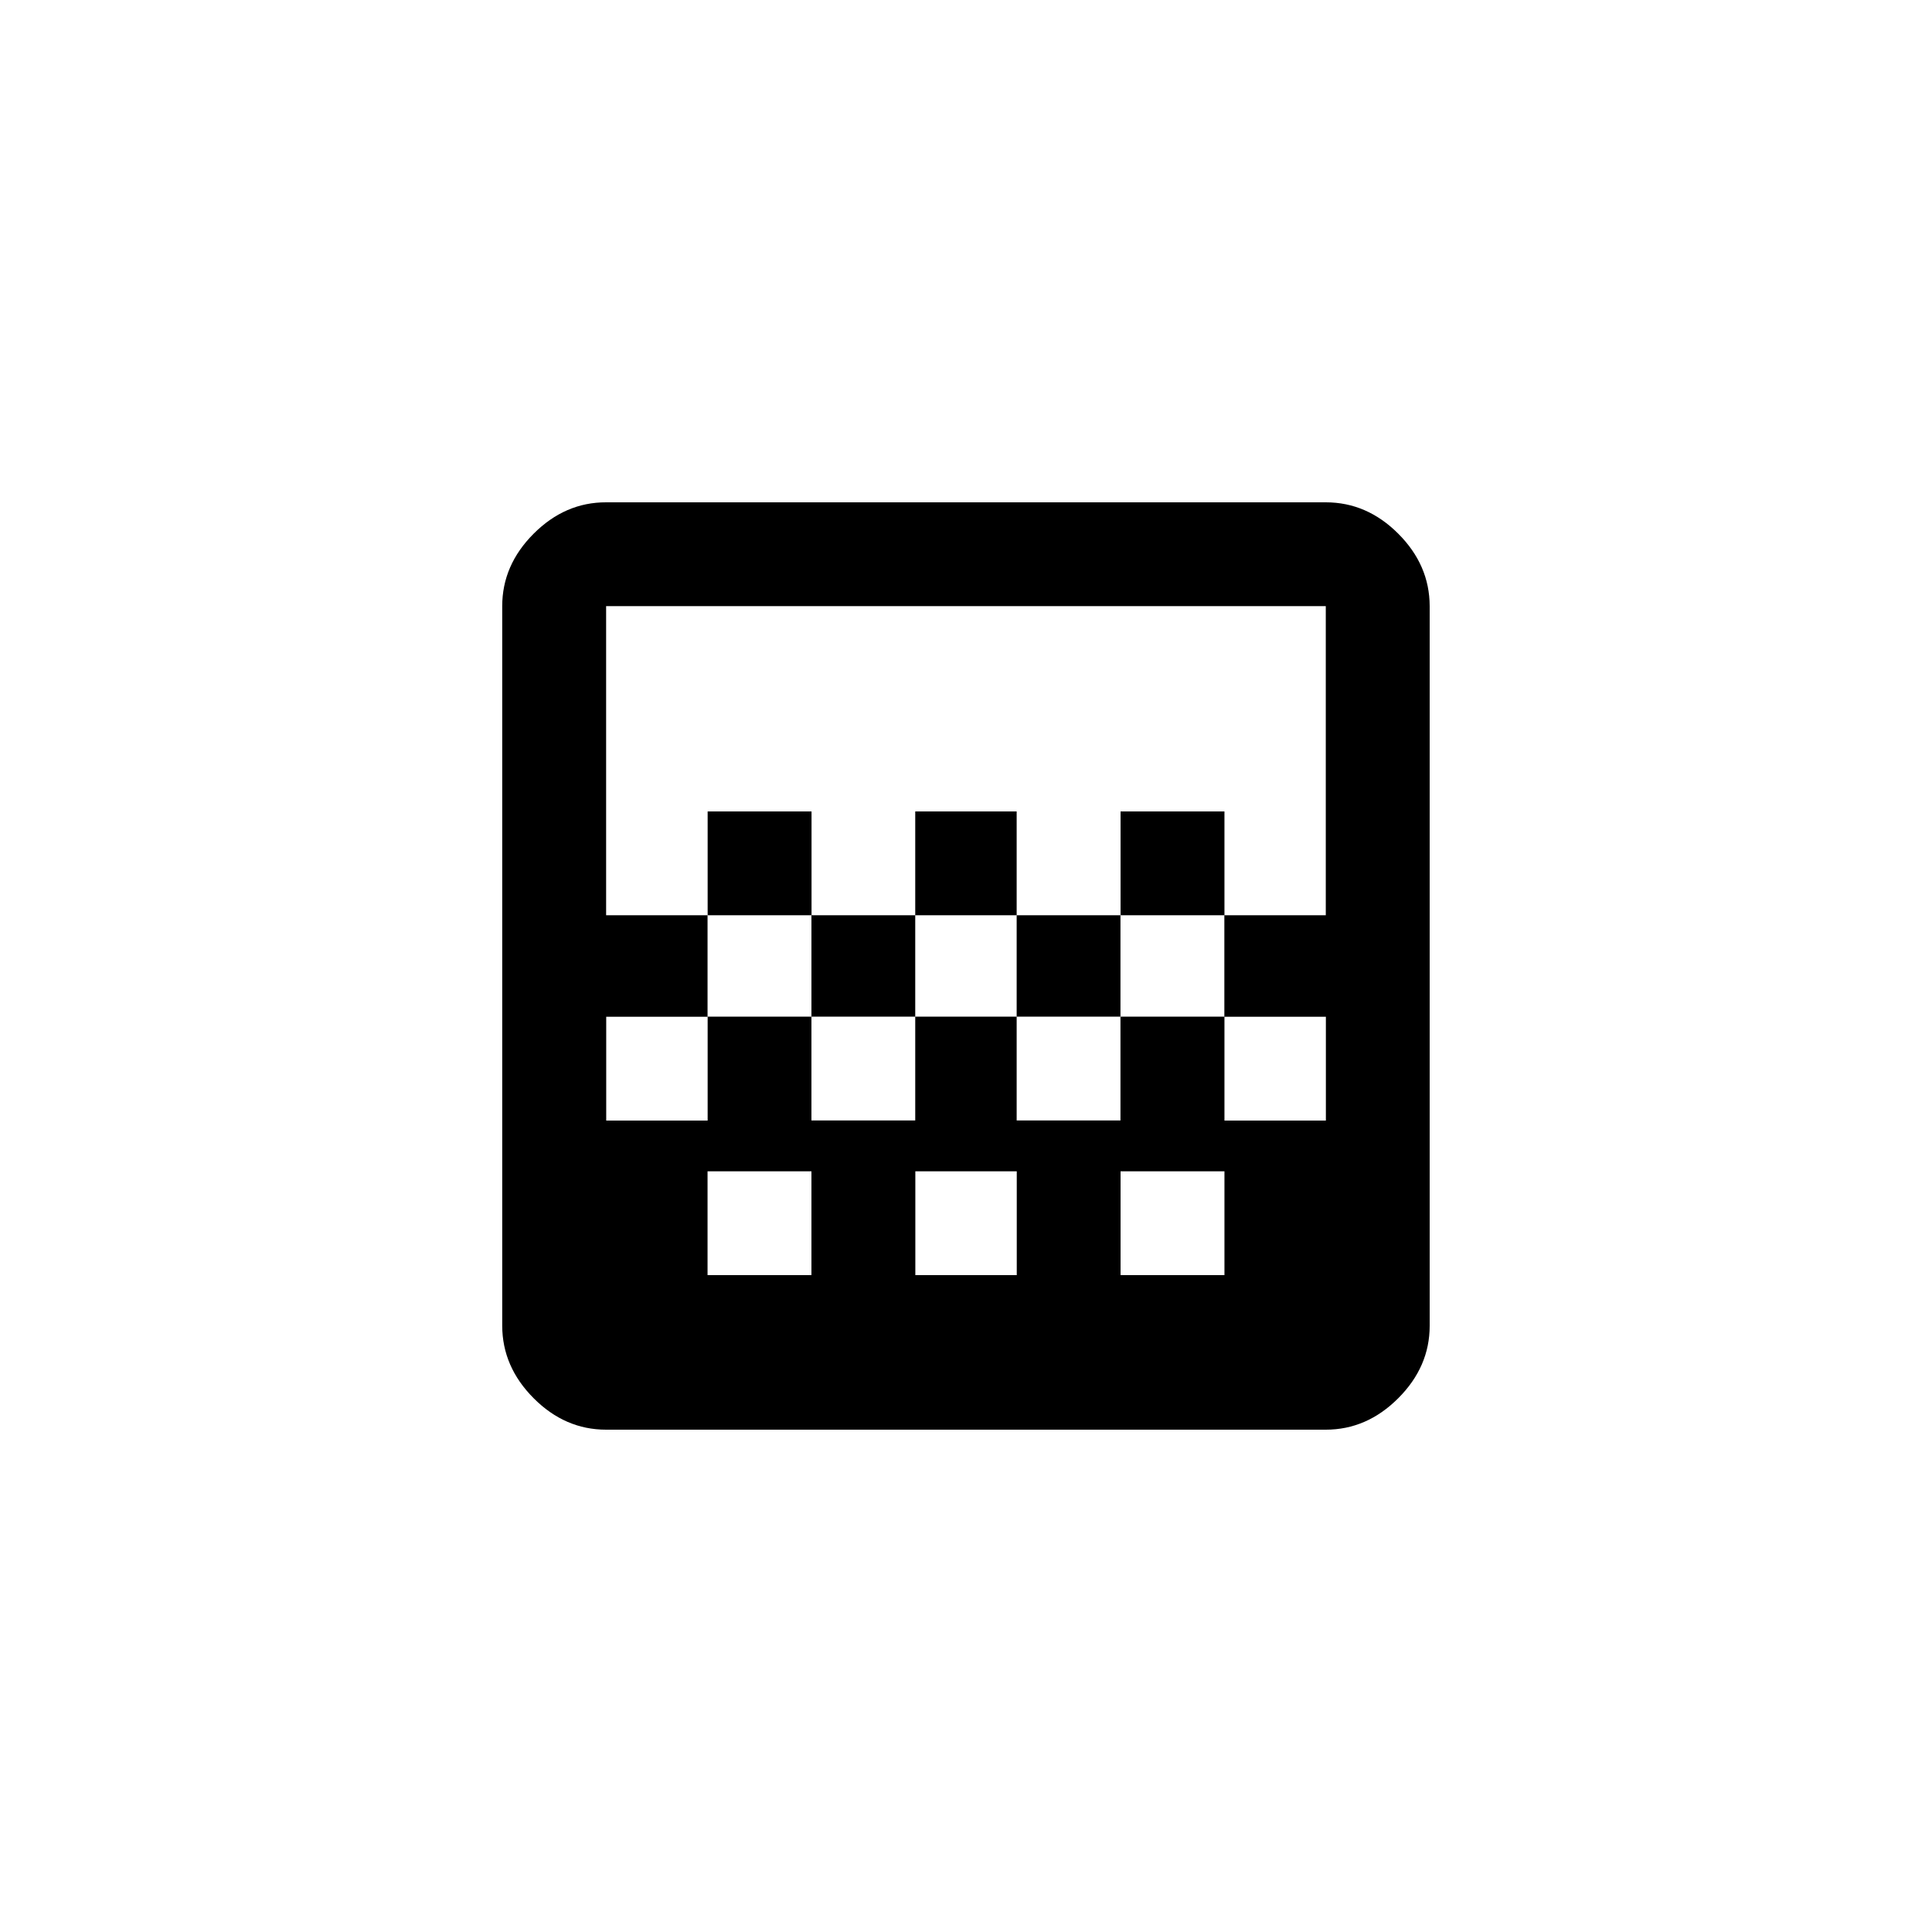 <!-- Generated by IcoMoon.io -->
<svg version="1.1" xmlns="http://www.w3.org/2000/svg" width="40" height="40" viewBox="0 0 40 40">
<title>mt-gradient</title>
<path d="M27.449 18.949v-6.4h-14.9v6.4h2.1v2.1h2.151v2.149h2.149v-2.149h2.1v2.149h2.149v-2.149h2.151v-2.1h2.1zM25.351 26.4v-2.149h-2.151v2.149h2.151zM21.051 26.4v-2.149h-2.1v2.149h2.1zM16.8 26.4v-2.149h-2.151v2.149h2.151zM27.449 10.4q0.851 0 1.5 0.649t0.651 1.5v14.9q0 0.849-0.651 1.5t-1.5 0.651h-14.9q-0.851 0-1.5-0.651t-0.651-1.5v-14.9q0-0.849 0.651-1.5t1.5-0.649h14.9zM14.651 16.8h2.151v2.149h-2.151v-2.149zM23.2 16.8h2.151v2.149h-2.151v-2.149zM18.949 16.8h2.1v2.149h2.149v2.1h-2.149v-2.1h-2.1v2.1h-2.149v-2.1h2.149v-2.149zM25.351 21.051v2.149h2.1v-2.149h-2.1zM14.651 21.051h-2.1v2.149h2.1v-2.149z"></path>
</svg>
